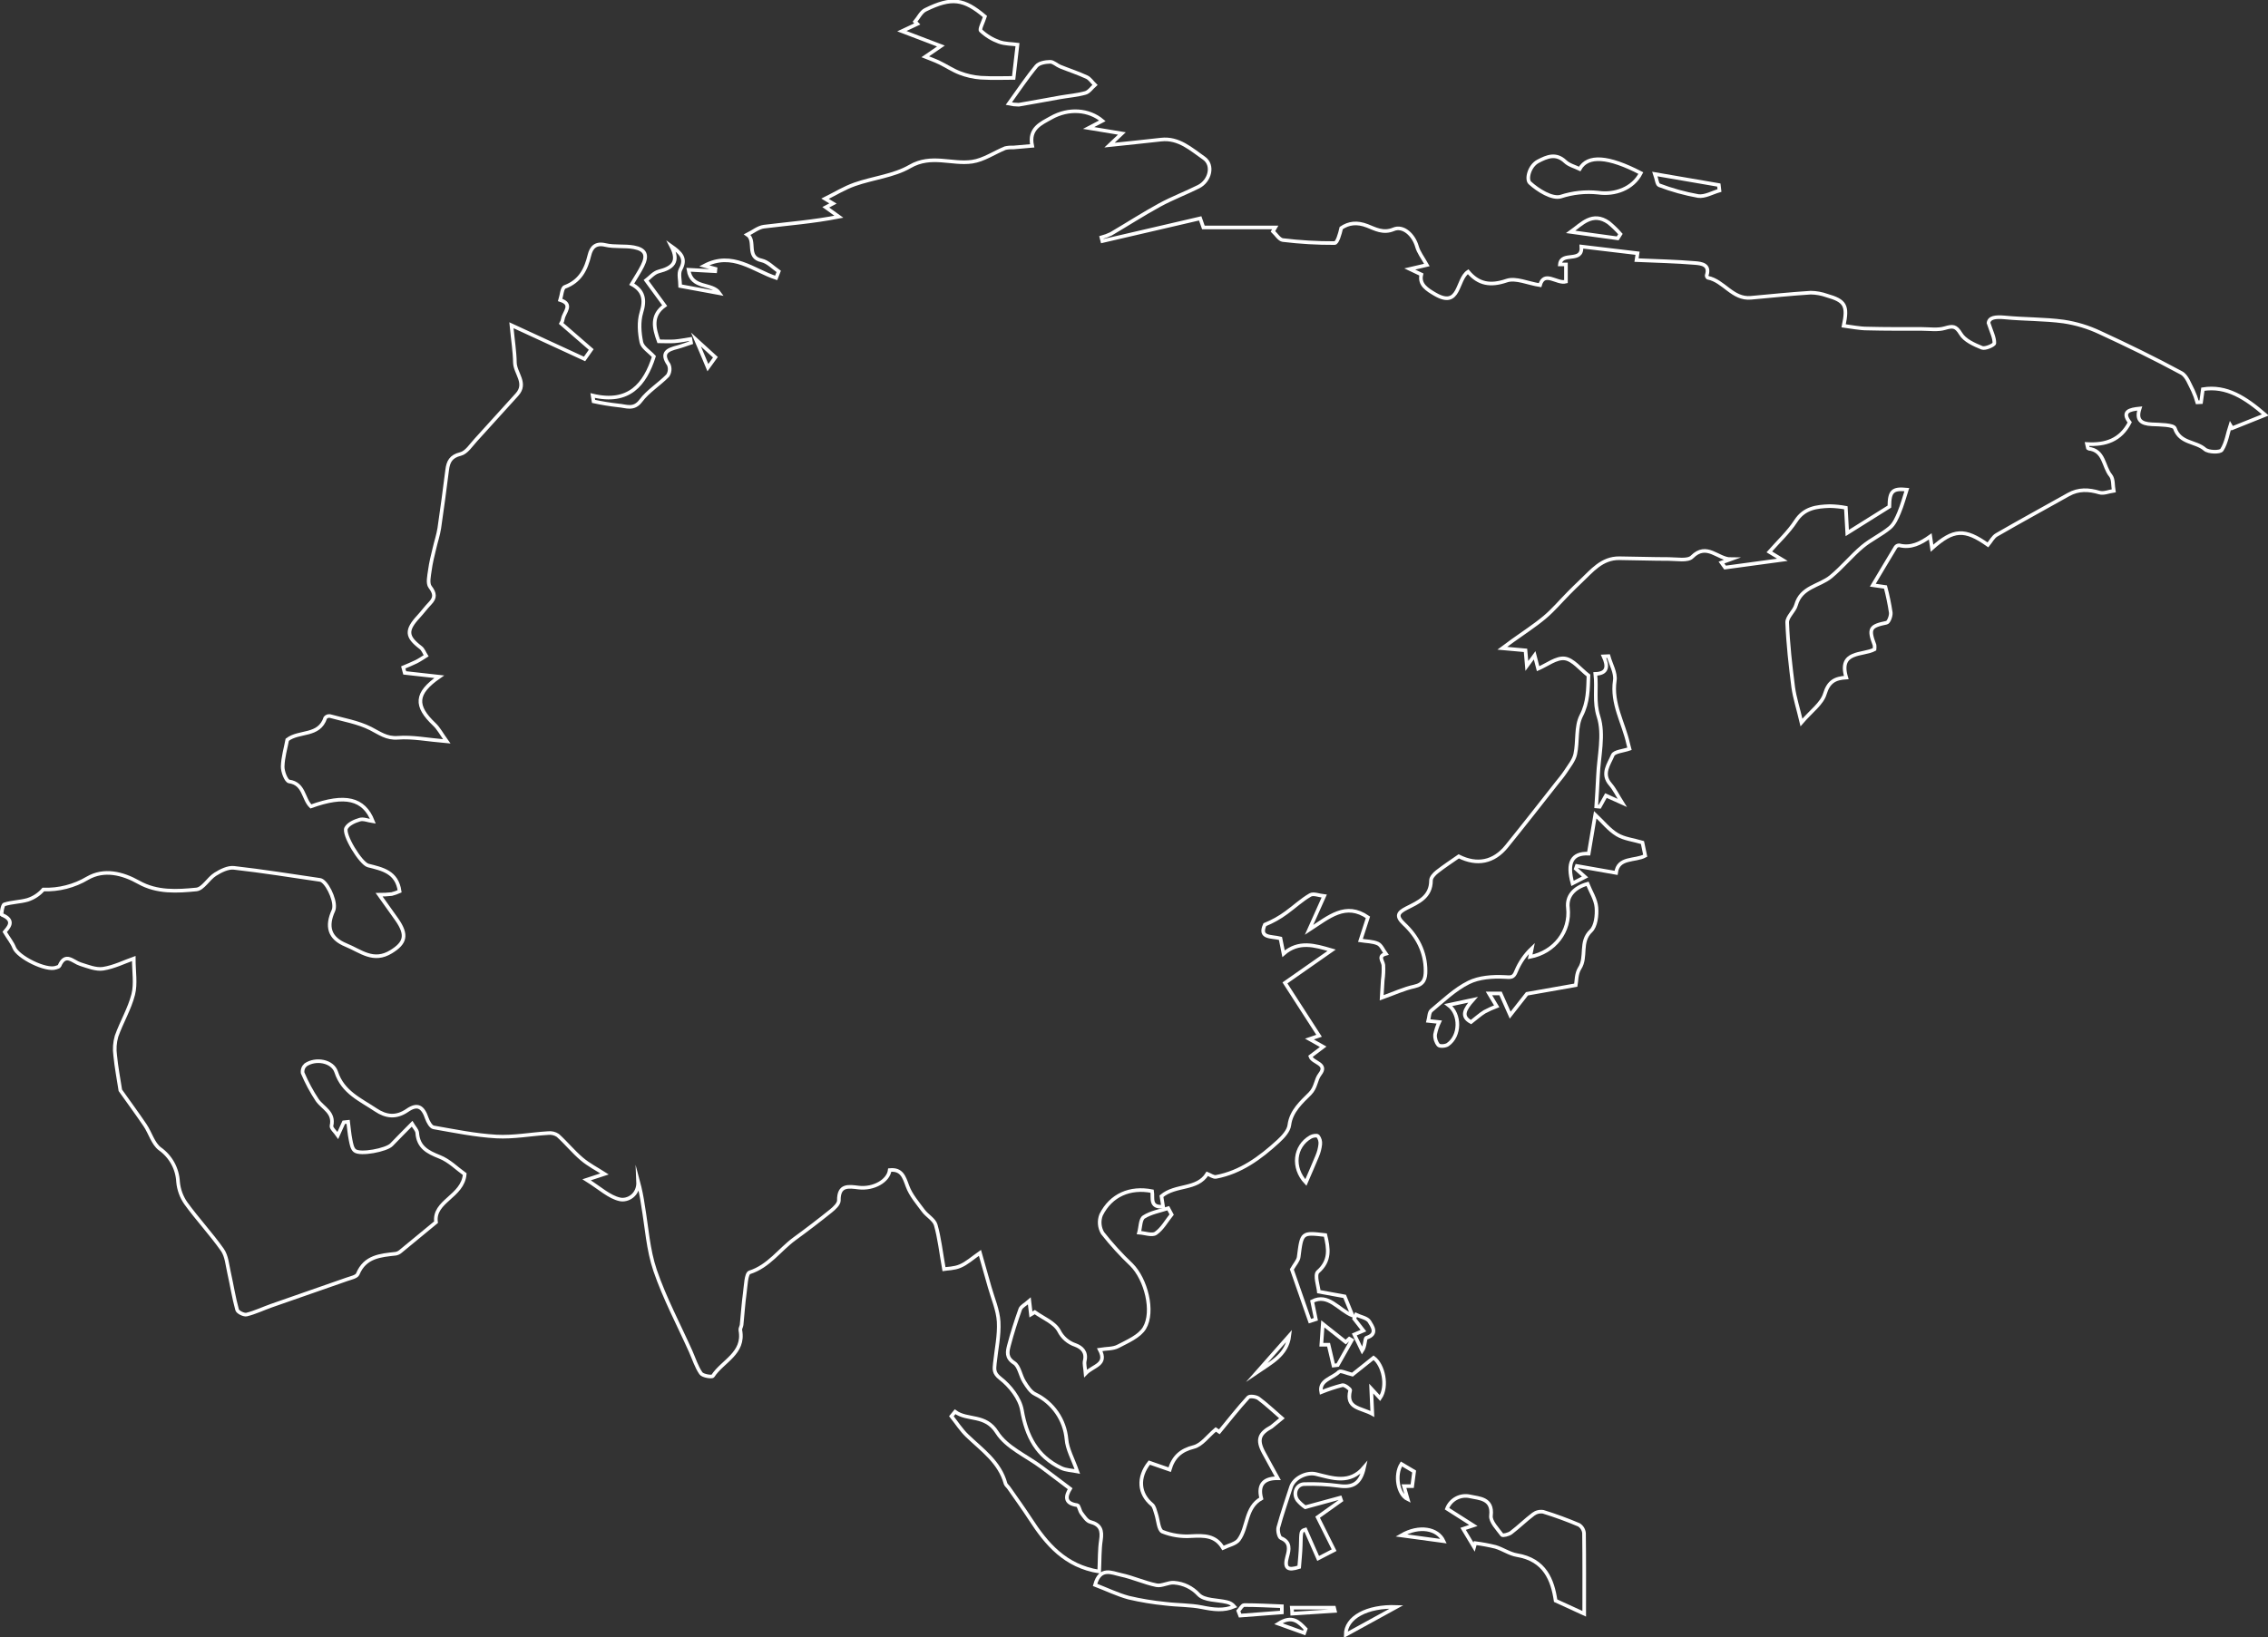 <svg width="626" height="452" viewBox="0 0 626 452" fill="none" xmlns="http://www.w3.org/2000/svg">
<rect x="0" y="0" width="626" height="452" fill="#333333" stroke="none"/>
<g clip-path="url(#clip0_1901_25603)">
<path d="M284.548 362.922C284.434 361.966 284.321 361.002 284.108 359.181C282.934 360.213 281.88 360.698 281.607 361.457C280.432 364.735 279.378 368.066 278.492 371.435C278.037 373.195 277.658 374.834 279.924 376.299C281.349 377.217 281.63 379.796 282.676 381.466C283.502 382.786 284.487 384.372 285.799 384.956C288.175 386.109 290.213 387.859 291.714 390.034C293.215 392.209 294.128 394.736 294.364 397.369C294.569 400.093 296.108 402.726 297.351 406.262C295.789 405.943 294.235 405.928 292.962 405.329C286.238 402.142 283.32 396.603 282.069 389.342C281.508 386.109 278.81 382.657 276.111 380.57C274.156 379.053 274.459 377.983 274.595 376.367C274.99 372.573 275.854 368.703 275.642 364.925C275.452 361.692 274.05 358.536 273.155 355.357C272.261 352.178 271.366 349.029 270.479 345.91C268.342 347.397 266.826 348.809 264.999 349.567C263.377 350.266 261.452 350.25 260.55 350.402C259.693 345.599 259.299 341.813 258.276 338.216C257.836 336.699 255.888 335.69 254.849 334.279C253.25 332.116 251.385 329.976 250.483 327.518C249.536 324.938 248.891 322.723 245.579 323.049C245.215 326.038 241.137 328.36 237.021 327.89C234.194 327.541 231.465 327.063 231.541 331.456C231.541 332.42 230.275 333.588 229.335 334.347C226.06 336.98 222.71 339.544 219.314 342.018C215.16 345.053 212.196 349.605 206.905 351.297C205.928 351.616 205.844 355.091 205.564 357.087C205.17 359.97 204.988 362.884 204.692 365.79C204.639 366.283 204.26 366.799 204.343 367.247C205.556 373.681 199.424 375.79 196.763 379.91C196.528 380.274 193.959 379.91 193.451 379.151C192.208 377.338 191.541 375.138 190.623 373.081C187.303 365.668 183.438 358.43 180.822 350.774C178.874 345.076 178.51 338.831 177.48 332.829C177.17 330.593 176.721 328.378 176.138 326.198C176.312 329.992 173.197 331.593 171.12 331.145C168.141 330.5 165.556 328.004 161.918 325.742L166.86 324.119C164.791 322.783 162.494 321.615 160.584 319.991C158.234 318.003 156.263 315.552 153.966 313.481C153.163 312.953 152.199 312.727 151.245 312.844C146.5 313.132 141.74 314.05 137.04 313.792C131.218 313.466 125.435 312.275 119.674 311.265C118.916 311.129 118.158 309.748 117.824 308.792C116.718 305.506 115.209 304.657 112.435 306.561C109.35 308.686 106.545 308.337 103.703 306.432C99.481 303.602 94.652 301.614 92.803 295.992C91.787 292.903 87.102 292.122 84.351 294.011C84.041 294.283 83.804 294.628 83.661 295.015C83.518 295.402 83.474 295.818 83.532 296.227C84.641 298.857 85.994 301.377 87.572 303.754C89.149 305.977 92.34 307.145 91.499 310.825C91.355 311.47 92.492 312.411 93.242 313.496L94.887 309.862L96.092 309.733C96.305 311.379 96.426 313.041 96.752 314.657C96.972 315.734 97.176 317.115 97.919 317.692C99.435 318.914 106.659 317.51 108.061 316.053C109.865 314.164 111.715 312.328 113.739 310.271C114.345 311.296 115.103 312.009 115.164 312.775C115.437 316.744 118.014 318.087 121.349 319.407C123.979 320.439 126.14 322.662 128.27 324.179C127.732 330.424 119.553 331.608 120.349 337.443C116.915 340.28 113.746 342.906 110.563 345.501C110.191 345.829 109.738 346.052 109.251 346.145C104.999 346.608 100.754 346.904 98.745 351.76C98.435 352.519 96.82 352.838 95.751 353.217C88.846 355.645 81.91 358.028 75.005 360.456C72.685 361.268 70.457 362.353 68.092 362.944C67.334 363.134 65.628 362.292 65.446 361.624C64.514 358.255 63.991 354.795 63.218 351.358C62.733 349.226 62.573 346.806 61.383 345.091C58.245 340.637 54.485 336.631 51.279 332.192C50.077 330.461 49.343 328.448 49.149 326.349C49.064 324.54 48.568 322.774 47.699 321.186C46.829 319.598 45.609 318.229 44.131 317.184C42.221 315.742 41.478 312.813 40.038 310.674C37.764 307.32 35.368 304.065 33.216 301.03C32.731 297.866 32.109 294.664 31.798 291.431C31.544 289.655 31.668 287.845 32.162 286.12C33.542 282.213 35.763 278.533 36.771 274.579C37.529 271.605 36.922 268.289 36.922 264.64C34.376 265.535 31.503 266.984 28.478 267.462C26.485 267.773 24.226 266.832 22.172 266.188C20.117 265.543 18.063 262.834 16.411 266.673C16.305 266.931 15.782 267.03 15.441 267.159C12.727 268.145 4.935 264.283 3.904 261.627C3.381 260.277 2.388 259.101 1.304 257.302C2.16 256.202 4.449 254.169 0.47 252.56C0.318 252.492 0.659 249.882 1.175 249.707C3.237 249.04 5.518 249.055 7.61 248.455C9.293 247.919 10.796 246.929 11.954 245.595C16.237 245.742 20.472 244.658 24.157 242.469C28.706 239.843 33.799 241.08 38.287 243.607C43.365 246.467 48.899 246.096 54.205 245.58C56.047 245.398 57.502 242.583 59.397 241.391C60.913 240.435 62.914 239.426 64.559 239.608C72.518 240.504 80.424 241.786 88.346 242.939C90.036 243.182 92.507 248.114 92.211 250.625C92.193 250.887 92.131 251.143 92.029 251.384C90.043 255.739 90.817 259.017 95.554 260.945C99.556 262.568 103.051 265.816 107.993 262.75C111.836 260.368 112.541 258.198 109.509 253.865C108.031 251.756 106.53 249.654 104.65 247.036C105.81 247.041 106.969 246.978 108.122 246.847C108.87 246.658 109.601 246.404 110.305 246.088C109.547 240.724 105.53 239.95 101.618 238.963C99.579 238.455 94.591 230.313 95.554 228.614C96.176 227.476 97.912 226.702 99.299 226.3C100.322 225.996 101.573 226.558 102.922 226.762C100.436 220.412 95.206 219.243 85.806 222.65C83.638 220.563 84.017 216.36 79.803 215.76C78.992 215.647 77.991 213.067 78.022 211.648C78.09 209.076 78.863 206.519 79.287 204.242C82.57 201.708 88.065 203.446 89.801 198.172C89.952 197.994 90.146 197.856 90.365 197.772C90.584 197.689 90.82 197.662 91.052 197.694C94.842 198.742 98.806 199.402 102.255 201.132C104.756 202.391 106.659 203.947 109.835 203.696C113.845 203.385 117.953 204.235 123.312 204.69C121.872 202.687 121.091 201.139 119.901 200.016C114.504 194.902 114.595 191.45 121.243 186.844L111.707 185.782L111.306 184.264C112.503 183.748 113.731 183.278 114.899 182.694C115.838 182.223 116.71 181.609 117.612 181.055C117.12 180.296 116.794 179.279 116.096 178.779C112.177 175.789 112.033 174.029 115.52 170.243C116.612 169.059 117.559 167.754 118.673 166.6C120.189 165.037 120.083 163.846 118.719 162.048C117.961 161.054 118.438 159.013 118.651 157.45C118.916 155.424 119.409 153.436 119.901 151.44C120.326 149.566 120.963 147.73 121.251 145.833C122.009 140.522 122.767 135.15 123.419 129.801C123.707 127.479 124.419 126.007 127.118 125.347C128.74 124.952 130.013 122.911 131.317 121.492C135.107 117.342 138.897 113.146 142.687 108.95C145.56 105.794 142.164 103.054 142.119 100.08C142.073 97.106 141.573 94.01 141.163 89.799L161.342 99.109L163.184 96.499L154.899 89.313C155.145 88.904 155.307 88.45 155.376 87.978C155.679 86.195 158.34 83.995 154.618 82.826C155.02 81.574 155.126 79.503 155.884 79.222C160.114 77.651 161.743 74.419 162.706 70.405C163.214 68.364 164.351 66.991 167.087 67.643C169.619 68.243 172.393 67.803 174.94 68.273C178.177 68.872 178.814 70.451 177.313 73.433C176.479 75.109 175.418 76.672 174.357 78.463C177.616 80.231 178.147 82.727 177.025 86.316C176.267 88.835 176.479 91.848 177.025 94.481C177.313 95.915 179.185 97.022 180.481 98.434C178.003 106.143 173.606 111.606 163.578 109.2C163.669 109.747 163.752 110.285 163.835 110.824C166.089 111.311 168.366 111.683 170.658 111.94C172.765 112.084 174.91 113.275 176.881 110.634C178.852 107.994 181.929 106.127 184.294 103.707C184.592 103.266 184.775 102.757 184.825 102.226C184.876 101.696 184.792 101.161 184.582 100.672C182.27 97.349 184.332 96.537 187.008 95.846C188.266 95.512 189.494 95.034 190.737 94.625L190.555 93.593C189.1 93.813 187.66 94.124 186.197 94.23C184.734 94.336 183.233 94.23 181.815 94.23C180.459 90.535 179.685 87.067 183.453 84.366C181.831 82.143 180.421 80.246 178.351 77.408C179.299 76.703 180.436 75.291 181.838 74.935C185.575 73.986 187.591 72.385 185.287 67.962C187.887 69.806 189.502 71.308 187.849 74.366C187.205 75.549 187.743 77.401 187.743 78.972L198.605 80.967C196.506 77.932 190.851 79.973 190.032 74.48L197.415 74.882L197.483 74.229L194.368 73.379C202.16 69.252 208.012 74.715 214.235 76.733C214.47 76.141 214.705 75.542 214.933 74.942C213.417 73.895 211.901 72.264 210.233 71.907C205.822 71.02 208.785 66.444 206.269 64.775C207.785 64.016 209.301 62.772 210.87 62.575C217.608 61.748 224.393 61.239 231.541 59.836L227.925 57.233L229.911 56.186L227.728 54.866C230.442 53.523 233.072 51.891 235.922 50.89C240.97 49.114 246.655 48.576 251.165 45.958C257.055 42.536 262.725 45.465 268.357 44.638C271.503 44.175 274.421 42.134 277.453 40.897C278.177 40.738 278.919 40.679 279.659 40.722L284.897 40.267C283.866 35.449 287.398 34.06 290.097 32.528C294.986 29.751 300.61 30.252 304.264 33.355L300.474 35.335L309.653 36.853L306.242 40.062C311.139 39.546 315.808 39.076 320.47 38.545C325.382 37.983 328.808 41.246 332.303 43.659C335.062 45.578 333.947 49.964 330.824 51.535C327.338 53.288 323.661 54.668 320.212 56.535C315.596 59.054 311.169 61.915 306.629 64.578C305.782 64.98 304.902 65.308 303.999 65.557L304.264 66.566L331.272 60.291L332.151 62.802H351.98L351.359 63.872C352.253 64.714 353.087 66.148 354.065 66.278C358.811 66.855 363.588 67.133 368.369 67.112C369.127 67.112 369.824 64.601 370.203 62.954C372.287 61.558 374.539 61.255 377.404 62.362C379.481 63.166 381.755 64.525 384.65 63.311C387.357 62.18 390.214 64.927 391.101 68.068C391.541 69.646 392.617 71.027 393.837 73.167L389.115 74.267L392.314 75.785C391.617 78.607 394.019 80.011 396.058 81.21C403.047 85.307 401.979 77.128 405.223 75.018C408.088 78.433 411.363 79.009 415.835 77.484C418.382 76.612 421.77 78.243 425.067 78.736C426.227 74.616 429.714 78.425 432.223 77.757V73.008H430.555C430.934 69.297 436.885 72.757 436.491 68.076L451.984 69.919C451.855 70.792 451.749 71.528 451.704 71.816C457.222 72.059 462.604 72.173 467.955 72.621C469.593 72.765 472.056 73.046 471.071 76.028C471.064 76.151 471.087 76.274 471.139 76.387C471.19 76.499 471.268 76.597 471.366 76.672C475.801 77.53 478.188 82.689 483.275 82.219C488.778 81.718 494.281 81.149 499.799 80.8C501.311 80.823 502.81 81.095 504.234 81.604C509.297 83.046 510.063 84.344 508.873 89.951C511.086 90.231 513.246 90.71 515.414 90.71C520.409 90.846 525.412 90.808 530.408 90.816C532.553 90.816 534.819 91.188 536.798 90.603C538.965 89.974 539.83 89.905 541.194 92.166C542.286 94.002 544.893 95.148 547.053 96.028C547.94 96.385 550.449 95.27 550.464 94.754C550.518 93.236 549.706 91.719 548.857 89.154C549.07 87.636 550.775 87.424 553.239 87.636C558.674 88.175 564.177 88.046 569.581 88.775C573.049 89.291 576.423 90.314 579.595 91.81C587.175 95.3 594.755 98.995 602.1 102.971C603.616 103.783 604.374 106.135 605.291 107.857C605.771 108.9 606.169 109.978 606.481 111.082L607.527 111.029C607.679 109.898 607.838 108.753 608.02 107.455C614.546 106.408 619.761 109.8 625.265 114.557L616.1 118.23L615.608 117.403C614.85 119.679 614.531 122.266 613.25 124.231C612.78 124.952 609.543 124.884 608.573 124.034C606.057 121.819 601.713 122.471 600.288 118.252C599.947 117.258 596.15 117.251 593.921 117.145C590.95 117 589.54 115.946 590.578 112.782C587.804 113.062 585.522 113.586 587.827 116.621C585.31 121.545 581.095 122.896 576.055 122.592C576.206 123.192 576.267 123.852 576.388 123.867C580.876 124.285 580.512 128.822 582.558 131.288C583.362 132.259 583.157 134.073 583.415 135.507C582.096 135.696 580.641 136.341 579.481 136C576.494 135.112 573.713 134.983 570.923 136.546C564.313 140.264 557.658 143.883 551.086 147.677C550.093 148.246 549.487 149.506 548.706 150.447C542.263 145.894 539.216 146.031 533.258 151.365L532.78 148.102C530.15 149.968 527.474 151.403 524.207 150.56C524.019 150.556 523.832 150.597 523.662 150.678C523.492 150.76 523.344 150.881 523.229 151.031C521.167 154.415 519.151 157.86 516.923 161.57L520.417 162.071C521.035 164.402 521.524 166.765 521.88 169.15C521.971 170.068 521.311 171.806 520.743 171.919C516.142 172.853 515.672 173.573 517.4 178.118C517.443 178.502 517.443 178.889 517.4 179.272C514.194 181.017 507.341 179.568 509.593 187.064C506.492 187.246 504.704 188.202 503.688 191.571C502.877 194.265 499.936 196.321 497.23 199.477C496.282 195.456 495.357 192.649 494.956 189.765C494.198 183.824 493.515 177.853 493.288 171.874C493.227 170.303 495.259 168.763 495.736 167.041C497.116 162.018 502.187 161.835 505.363 159.21C508.539 156.585 510.987 153.504 514.035 150.94C516.377 148.967 519.28 147.669 521.615 145.712C522.82 144.718 523.555 143.018 524.192 141.501C525.056 139.437 525.632 137.252 526.307 135.18C522.35 134.786 521.524 135.628 521.493 139.877L509.866 147.161C509.722 144.566 509.6 142.442 509.479 140.188C508.006 139.913 506.513 139.761 505.014 139.733C501.399 139.862 498.003 140.234 495.653 143.876C493.644 146.971 490.832 149.544 488.353 152.374C488.892 152.708 489.968 153.353 491.961 154.559L476.142 156.706L475.149 155.325L477.719 154.392C474.148 154.392 471.094 149.695 467.023 153.77C465.856 154.938 462.793 154.339 460.603 154.339C456.055 154.339 451.507 154.172 446.959 154.126C442.115 154.073 439.379 157.617 436.293 160.523C435.134 161.608 434.019 162.731 432.898 163.854C430.715 166.062 428.706 168.459 426.341 170.44C423.551 172.777 420.466 174.75 417.51 176.882C416.828 177.375 416.153 177.876 414.66 178.983L421.058 179.56C421.171 180.911 421.277 182.117 421.429 183.87C422.134 182.914 422.604 182.261 423.582 180.926C424.052 182.754 424.34 183.961 424.529 184.629C426.955 183.604 429.585 181.495 431.889 181.798C434.194 182.102 436.24 184.833 438.439 186.503C438.302 190.228 438.386 193.855 436.445 197.596C434.884 200.631 435.551 204.705 434.793 208.218C434.421 209.933 433.125 211.473 432.132 213.021C431.374 214.175 430.48 215.214 429.623 216.299C425.075 222.088 420.527 227.908 415.865 233.66C412.31 238.068 407.679 238.971 402.63 236.437C400.629 237.84 398.567 239.176 396.65 240.686C395.892 241.277 394.975 242.264 394.975 243.076C394.975 247.689 391.435 249.1 388.251 250.724C385.787 251.976 385.264 252.94 387.493 255.057C391.2 258.516 393.459 262.811 393.474 268.039C393.474 270.186 393.034 271.787 390.396 272.356C387.508 272.978 384.772 274.268 381.361 275.49C381.474 273.525 381.565 272.098 381.649 270.672C381.844 269.275 381.905 267.862 381.831 266.453C381.656 265.239 380.246 263.964 382.513 263.342C381.793 262.371 381.27 260.975 380.315 260.535C378.905 259.89 377.184 259.928 375.494 259.655L377.571 253.266C371.416 249.009 366.875 253.129 361.311 256.741C362.956 253.061 364.116 250.474 365.496 247.408C364.124 247.264 362.547 246.589 361.645 247.105C359.295 248.455 357.271 250.375 355.05 251.976C353.217 253.33 351.22 254.446 349.108 255.299C347.387 259.093 350.904 258.448 353.428 259.093L354.277 263.327C358.461 259.677 362.805 260.975 367.55 262.363L354.664 271.377C358.181 276.841 361.069 281.31 364.078 285.976L361.425 286.879L365.215 289.011L361.683 291.674C362.267 293.503 366.61 293.624 364.343 296.553C363.078 298.177 363.32 300.187 361.539 301.978C359.379 304.148 356.362 306.72 355.877 310.636C355.679 312.252 354.126 313.906 352.799 315.127C347.842 319.68 342.467 323.633 335.66 324.931C334.902 325.075 333.978 324.354 333.227 324.073C330.445 328.626 324.495 326.949 320.576 330.272L321.031 333.148C317.241 333.459 318.31 330.705 317.999 328.891C311.935 327.685 306.629 329.946 303.915 335.432C303.6 336.243 303.474 337.115 303.545 337.983C303.616 338.85 303.882 339.69 304.324 340.44C306.767 343.55 309.435 346.477 312.306 349.196C316.263 353.141 318.628 362.095 315.869 366.685C314.489 368.961 311.26 370.327 308.653 371.693C307.25 372.452 305.401 372.315 303.536 372.626C305.757 376.83 301.793 376.974 299.64 379.205C299.511 377.573 299.2 376.579 299.405 375.699C299.966 373.332 298.647 372.042 296.828 371.359C295.846 371.034 294.939 370.517 294.158 369.839C293.377 369.16 292.739 368.333 292.28 367.406C291.021 365.13 287.914 363.938 285.617 362.277L284.548 362.922ZM197.461 98.638C195.945 97.28 194.429 95.839 192.102 93.737C193.618 97.242 194.565 99.564 195.384 101.507L197.461 98.638Z" stroke="white" stroke-miterlimit="10"/>
<path d="M353.822 391.58L350.942 393.947C347.622 395.753 346.864 397.438 348.766 401.004C350.025 403.356 351.336 405.685 352.685 408.144C349.259 408.098 347.038 409.548 348.137 413.728C343.68 416.247 344.469 421.612 341.937 425.11C341.088 426.271 339.132 426.627 337.563 427.386C335.479 423.88 332.333 423.941 328.861 424.116C326.135 424.316 323.399 423.898 320.857 422.894C319.758 422.416 319.674 419.654 319.091 417.947C318.787 417.067 318.605 415.944 317.976 415.428C314.345 412.454 313.959 407.931 317.218 403.819L322.843 405.769C323.858 402.301 325.875 400.404 329.506 399.502C331.681 398.955 333.379 396.504 335.57 394.668L336.547 395.321C339.246 392.043 341.77 388.818 344.522 385.814C344.931 385.366 346.697 385.593 347.387 386.102C349.653 387.786 351.723 389.782 353.822 391.58Z" stroke="white" stroke-miterlimit="10"/>
<path d="M263.612 389.782C267.091 392.324 271.95 390.343 275.187 395.48C277.794 399.615 283.275 401.945 287.482 405.078L295.372 411.027C294.228 412.894 293.561 415.048 297.343 415.58C297.813 415.648 297.98 417.097 298.488 417.765C299.193 418.675 299.951 419.942 300.913 420.185C303.794 420.944 304.271 422.553 303.87 425.223C303.468 427.894 303.551 430.656 303.4 433.911C293.985 432.394 288.861 426.324 284.343 419.343C282.464 416.445 280.417 413.637 278.446 410.799C278.166 410.397 277.688 410.041 277.552 409.638C275.93 403.675 271.071 400.351 266.94 396.391C265.287 394.805 264.029 392.817 262.596 391.019L263.612 389.782Z" stroke="white" stroke-miterlimit="10"/>
<path d="M438.181 244.017C439.053 246.194 440.455 248.311 440.637 250.534C440.819 252.757 440.463 255.717 439.121 257.014C435.922 260.049 438.052 264.184 436.006 267.348C435.043 268.866 435.142 271.013 434.944 272L421.46 274.382L416.836 280.278L414.168 274.283H410.976C411.78 275.611 412.439 276.719 413.106 277.827C411.96 278.259 410.843 278.766 409.764 279.344C408.528 280.103 407.429 281.105 406.027 282.19C403.214 280.672 404.169 278.737 406.565 276.036L399.788 277.485C403.146 279.989 403.07 286.029 399.614 288.404C398.969 288.844 397.431 288.965 397.014 288.541C396.343 287.725 396.016 286.68 396.104 285.627C396.339 284.435 396.723 283.277 397.249 282.182L394.217 281.863C394.482 280.885 394.437 279.534 395.073 279.003C398.386 276.241 401.592 273.138 405.382 271.256C408.24 269.837 411.947 269.572 415.236 269.739C417.093 269.845 417.738 270.019 418.473 268.145C419.464 265.762 420.944 263.614 422.816 261.84L422.339 264.192C429.115 262.857 433.482 257.113 432.769 250.648C432.375 247.499 434.384 245.071 438.181 244.017Z" stroke="white" stroke-miterlimit="10"/>
<path d="M437.264 445.558L429.373 441.939C428.532 436.271 426.425 430.633 418.693 429.366C416.654 429.032 414.804 427.697 412.78 427.09C410.934 426.638 409.064 426.291 407.179 426.05L406.876 427.151L403.844 422.112L406.671 421.179L399.394 416.543C399.874 415.304 400.785 414.279 401.958 413.658C403.132 413.036 404.49 412.859 405.784 413.159C408.119 413.713 412.121 413.607 411.53 418.47C411.333 420.117 413.341 422.12 414.562 423.782C414.782 424.07 416.419 423.668 417.078 423.167C419.186 421.566 421.081 419.677 423.203 418.083C423.591 417.788 424.035 417.576 424.509 417.46C424.982 417.343 425.474 417.326 425.955 417.408C429.298 418.441 432.587 419.644 435.809 421.012C436.201 421.259 436.531 421.593 436.774 421.987C437.017 422.382 437.166 422.827 437.211 423.288C437.31 430.709 437.264 438.115 437.264 445.558Z" stroke="white" stroke-miterlimit="10"/>
<path d="M271.859 4.56C271.344 6.169 270.298 8.073 270.7 8.46C272.149 9.825 273.862 10.878 275.733 11.556C277.416 12.163 279.341 12.11 280.842 12.315C280.463 15.6 280.182 18.013 279.781 21.511C277.393 21.511 274.012 21.655 270.684 21.45C268.706 21.3 266.76 20.861 264.908 20.145C262.945 19.386 261.164 18.187 259.261 17.269C257.973 16.647 256.616 16.177 255.38 15.676L259.709 12.709L248.93 8.604L253.182 6.609L252.576 5.979C253.516 4.864 254.228 3.301 255.418 2.716C262.718 -0.895 266.068 -0.334 271.859 4.56Z" stroke="white" stroke-miterlimit="10"/>
<path d="M452.894 47.786C450.703 52.074 445.731 53.857 441.122 53.189C437.64 52.821 434.119 53.193 430.79 54.282C428.433 54.972 424.522 52.567 422.263 50.488C421.217 49.524 422.088 45.799 424.537 44.524C426.985 43.249 429.464 42.179 432.041 44.623C433.072 45.601 434.671 45.996 436.013 46.648C438.236 42.718 443.863 43.097 452.894 47.786Z" stroke="white" stroke-miterlimit="10"/>
<path d="M376.517 405.124C375.539 409.623 373.409 410.822 369.422 410.223C366.314 409.815 363.179 409.658 360.046 409.752C357.832 409.79 356.786 412.324 358.136 414.221C358.753 414.951 359.464 415.597 360.25 416.141L369.915 413.508L370.18 414.267L363.684 418.895L368.232 428L363.828 430.277L360.319 422.31C359.068 422.689 359.106 422.697 359.015 426.779C358.969 428.744 358.734 430.709 358.59 432.667C355.437 433.691 354.383 433.031 355.301 429.753C355.808 427.932 356.309 425.77 353.58 424.669C353.011 424.434 352.617 422.636 352.822 421.756C353.853 417.962 355.134 414.282 356.339 410.556C357.135 408.098 360.607 406.345 363.214 406.983C367.861 408.121 372.553 409.836 376.517 405.124Z" stroke="white" stroke-miterlimit="10"/>
<path d="M440.334 186.063C443.692 185.964 443.889 183.991 442.608 181.222L443.98 181.161C444.609 183.437 446.027 185.774 445.708 187.876C444.746 194.273 448.126 199.538 449.392 205.328C449.529 205.935 449.718 206.526 449.771 206.739C448.066 207.338 445.549 207.498 445.14 208.514C444.139 210.958 441.911 213.621 444.488 216.565C445.632 217.877 446.398 219.516 447.762 221.679L443.26 219.653L441.547 222.741L440.577 222.65C440.743 219.873 440.948 217.096 441.062 214.304C441.281 208.78 442.813 202.824 441.221 197.869C439.894 193.719 440.804 190.13 440.334 186.063Z" stroke="white" stroke-miterlimit="10"/>
<path d="M302.248 437.584C303.642 432.508 306.887 434.283 309.388 434.814C312.708 435.52 315.869 436.992 319.197 437.675C320.713 437.986 322.502 436.817 324.093 436.984C326.676 437.176 329.088 438.345 330.84 440.254C332.424 441.916 335.979 441.696 338.655 442.341C339.447 442.506 340.161 442.931 340.686 443.547C337.775 444.792 334.887 444.39 331.81 443.767C328.52 443.1 325.071 443.206 321.721 442.789C318.278 442.455 314.862 441.89 311.495 441.097C308.372 440.239 305.408 438.79 302.248 437.584Z" stroke="white" stroke-miterlimit="10"/>
<path d="M434.035 243.903C432.473 238.204 433.815 235.481 438.499 235.685C439.06 232.347 439.636 228.94 440.311 224.941C442.411 226.914 444.101 229.084 446.322 230.427C448.247 231.603 450.741 231.854 453.341 232.62C453.424 233.022 453.72 234.525 454.099 236.262C451.317 237.78 446.602 236.558 446.057 240.997L435.225 239.092L434.952 239.851L437.491 242.127L434.035 243.903Z" stroke="white" stroke-miterlimit="10"/>
<path d="M364.018 356.632L371.143 357.929L373.318 363.24C369.369 361.609 366.648 356.996 362.176 359.295C362.555 361.154 362.873 362.694 363.191 364.242L361.554 364.765C359.803 359.742 358.045 354.712 356.566 350.486C357.446 348.968 358.325 348.05 358.454 347.071C359.318 340.242 359.272 340.242 365.822 341.001C366.709 344.689 367.262 348.08 363.752 351.146C362.79 352.018 363.911 355.258 364.018 356.632Z" stroke="white" stroke-miterlimit="10"/>
<path d="M278.446 28.613C281.266 24.713 283.495 21.329 286.072 18.241C286.83 17.368 288.566 17.095 289.862 17.064C290.764 17.064 291.658 17.99 292.606 18.377C295.047 19.363 297.563 20.175 299.951 21.283C300.845 21.693 301.467 22.71 302.225 23.446C301.353 24.204 300.595 25.373 299.595 25.654C297.321 26.291 294.918 26.473 292.568 26.883C288.778 27.55 284.988 28.279 281.198 28.916C280.273 28.912 279.35 28.81 278.446 28.613V28.613Z" stroke="white" stroke-miterlimit="10"/>
<path d="M378.473 383.378C378.594 386.109 378.67 387.93 378.784 390.381C375.562 388.613 371.386 388.917 372.674 383.856C372.75 383.552 371.158 382.338 370.559 382.437C368.557 382.949 366.592 383.595 364.677 384.372C363.988 381.041 367.793 380.578 369.597 378.734C369.999 378.324 371.666 379.144 373.288 379.531L379.125 374.865C381.801 376.799 383.142 382.74 380.899 386.011L378.473 383.378Z" stroke="white" stroke-miterlimit="10"/>
<path d="M456.775 48.052L474.421 51.087L474.596 52.605C472.632 53.159 470.571 54.388 468.721 54.122C465.04 53.466 461.429 52.465 457.935 51.133C457.374 50.913 457.252 49.395 456.775 48.052Z" stroke="white" stroke-miterlimit="10"/>
<path d="M360.44 326.486C356.597 322.404 357.264 316.493 361.744 313.913C362.312 313.587 363.465 313.382 363.768 313.686C364.273 314.33 364.504 315.148 364.412 315.962C364.288 317.083 363.999 318.18 363.555 319.217C362.585 321.607 361.509 323.997 360.44 326.486Z" stroke="white" stroke-miterlimit="10"/>
<path d="M433.542 64.024C436.574 61.862 439.538 58.341 443.995 61.459C445.168 62.423 446.261 63.482 447.262 64.624C447.012 65.018 446.762 65.382 446.504 65.807L433.542 64.024Z" stroke="white" stroke-miterlimit="10"/>
<path d="M323.389 335.333C321.964 337.101 320.811 339.256 319.023 340.5C318.014 341.206 315.991 340.425 314.391 340.318C314.8 338.801 314.747 336.631 315.71 336.016C317.673 334.757 320.175 334.347 322.456 333.588L323.389 335.333Z" stroke="white" stroke-miterlimit="10"/>
<path d="M371.431 370.532L372.424 369.614L373.121 370.008C371.828 372.3 370.529 374.594 369.225 376.89L368.058 377.035C367.633 375.251 367.217 373.468 366.701 371.276H364.708C364.821 369.599 364.942 367.929 365.109 365.517L371.431 370.532Z" stroke="white" stroke-miterlimit="10"/>
<path d="M371.431 451.363C371.431 446.575 377.306 443.381 385.454 443.669L371.431 451.363Z" stroke="white" stroke-miterlimit="10"/>
<path d="M386.811 404.198L390.32 406.277C390.169 407.423 390.002 408.736 389.79 410.321H387.516C387.902 411.672 388.228 412.803 388.547 413.933C385.833 412.605 384.886 407.233 386.811 404.198Z" stroke="white" stroke-miterlimit="10"/>
<path d="M374.274 362.99C375.562 363.597 377.404 363.885 377.995 364.902C378.693 366.108 380.459 368.332 377.154 369.356C376.699 369.493 376.874 371.632 375.979 372.945C375.282 371.496 374.584 370.046 373.811 368.453L376.32 367.383L373.773 364.098L374.274 362.99Z" stroke="white" stroke-miterlimit="10"/>
<path d="M341.793 444.777C342.331 444.208 342.862 443.153 343.408 443.153C346.872 443.153 350.336 443.343 353.807 443.479C353.807 444.048 353.807 444.617 353.807 445.186L342.286 446.066C342.119 445.634 341.952 445.209 341.793 444.777Z" stroke="white" stroke-miterlimit="10"/>
<path d="M386.75 423.926C391.746 421.02 396.84 422.006 398.454 425.512L386.75 423.926Z" stroke="white" stroke-miterlimit="10"/>
<path d="M368.437 444.769L356.68 445.528C356.68 444.974 356.605 444.428 356.559 443.881H368.217L368.437 444.769Z" stroke="white" stroke-miterlimit="10"/>
<path d="M355.884 368.757C355.225 374.136 350.775 376.253 346.962 378.863C349.79 375.669 352.61 372.467 355.884 368.757Z" stroke="white" stroke-miterlimit="10"/>
<path d="M352.845 448.297C356.741 445.816 358.53 447.872 360.372 449.769C360.243 450.133 360.122 450.528 359.993 450.869L352.845 448.297Z" stroke="white" stroke-miterlimit="10"/>
</g>
<defs>
<clipPath id="clip0_1901_25603">
<rect width="626" height="452" fill="white"/>
</clipPath>
</defs>
</svg>

